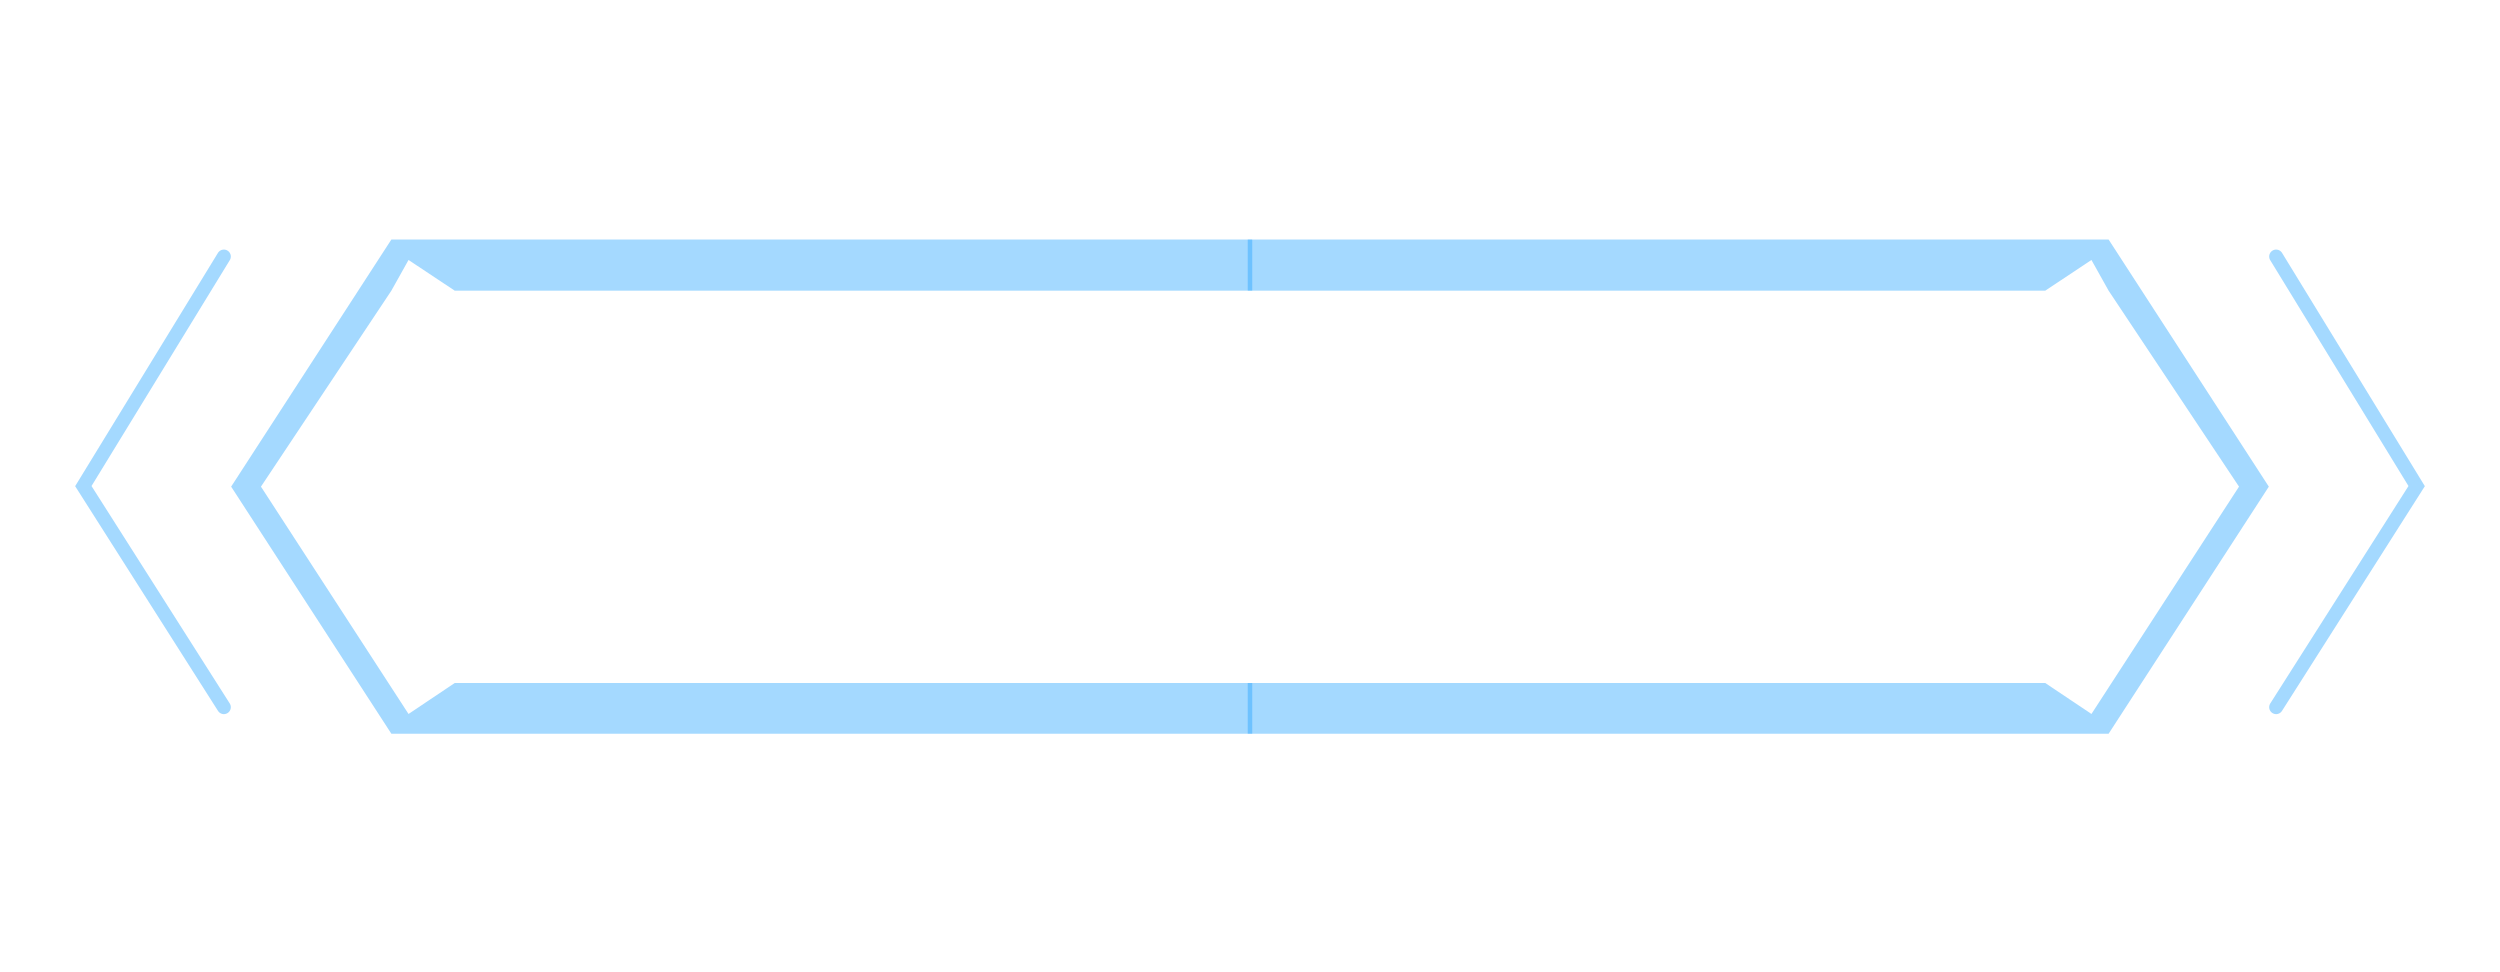 <svg width="180" height="70" viewBox="0 0 180 70" fill="none" xmlns="http://www.w3.org/2000/svg">
<g filter="url(#filter0_d_30_389)">
<path d="M16.119 46.917L6 30.999L16.119 14.469" stroke="#1CA0FF" stroke-opacity="0.4" stroke-linecap="round"/>
<path d="M28.372 1V5.898L19.851 19.367L17.72 17.53L28.372 1Z" fill="white"/>
<path d="M28.372 61V56.102L19.851 42.633L17.72 44.47L28.372 61Z" fill="white"/>
<path d="M163.881 46.917L174 30.999L163.881 14.469" stroke="#1CA0FF" stroke-opacity="0.4" stroke-linecap="round"/>
<path d="M151.628 1V5.898L160.149 19.367L162.28 17.53L151.628 1Z" fill="white"/>
<path d="M151.628 61V56.102L160.149 42.633L162.28 44.47L151.628 61Z" fill="white"/>
<path d="M28.179 48.83L16.643 31.038L28.179 13.245H90.16V16.927H32.739L29.414 14.718L28.179 16.927L18.789 31.038L29.414 47.406L32.739 45.178H90.16V48.83H28.179Z" fill="#1CA0FF" fill-opacity="0.4"/>
<path d="M151.819 48.83L163.355 31.038L151.819 13.245H89.838V16.927H147.259L150.584 14.718L151.819 16.927L161.209 31.038L150.584 47.406L147.259 45.178H89.838V48.83H151.819Z" fill="#1CA0FF" fill-opacity="0.4"/>
</g>
<defs>
<filter id="filter0_d_30_389" x="0.411" y="0" width="179.179" height="70" filterUnits="userSpaceOnUse" color-interpolation-filters="sRGB">
<feFlood flood-opacity="0" result="BackgroundImageFix"/>
<feColorMatrix in="SourceAlpha" type="matrix" values="0 0 0 0 0 0 0 0 0 0 0 0 0 0 0 0 0 0 127 0" result="hardAlpha"/>
<feOffset dy="4"/>
<feGaussianBlur stdDeviation="2.5"/>
<feComposite in2="hardAlpha" operator="out"/>
<feColorMatrix type="matrix" values="0 0 0 0 0 0 0 0 0 0 0 0 0 0 0 0 0 0 0.3 0"/>
<feBlend mode="normal" in2="BackgroundImageFix" result="effect1_dropShadow_30_389"/>
<feBlend mode="normal" in="SourceGraphic" in2="effect1_dropShadow_30_389" result="shape"/>
</filter>
</defs>
</svg>
